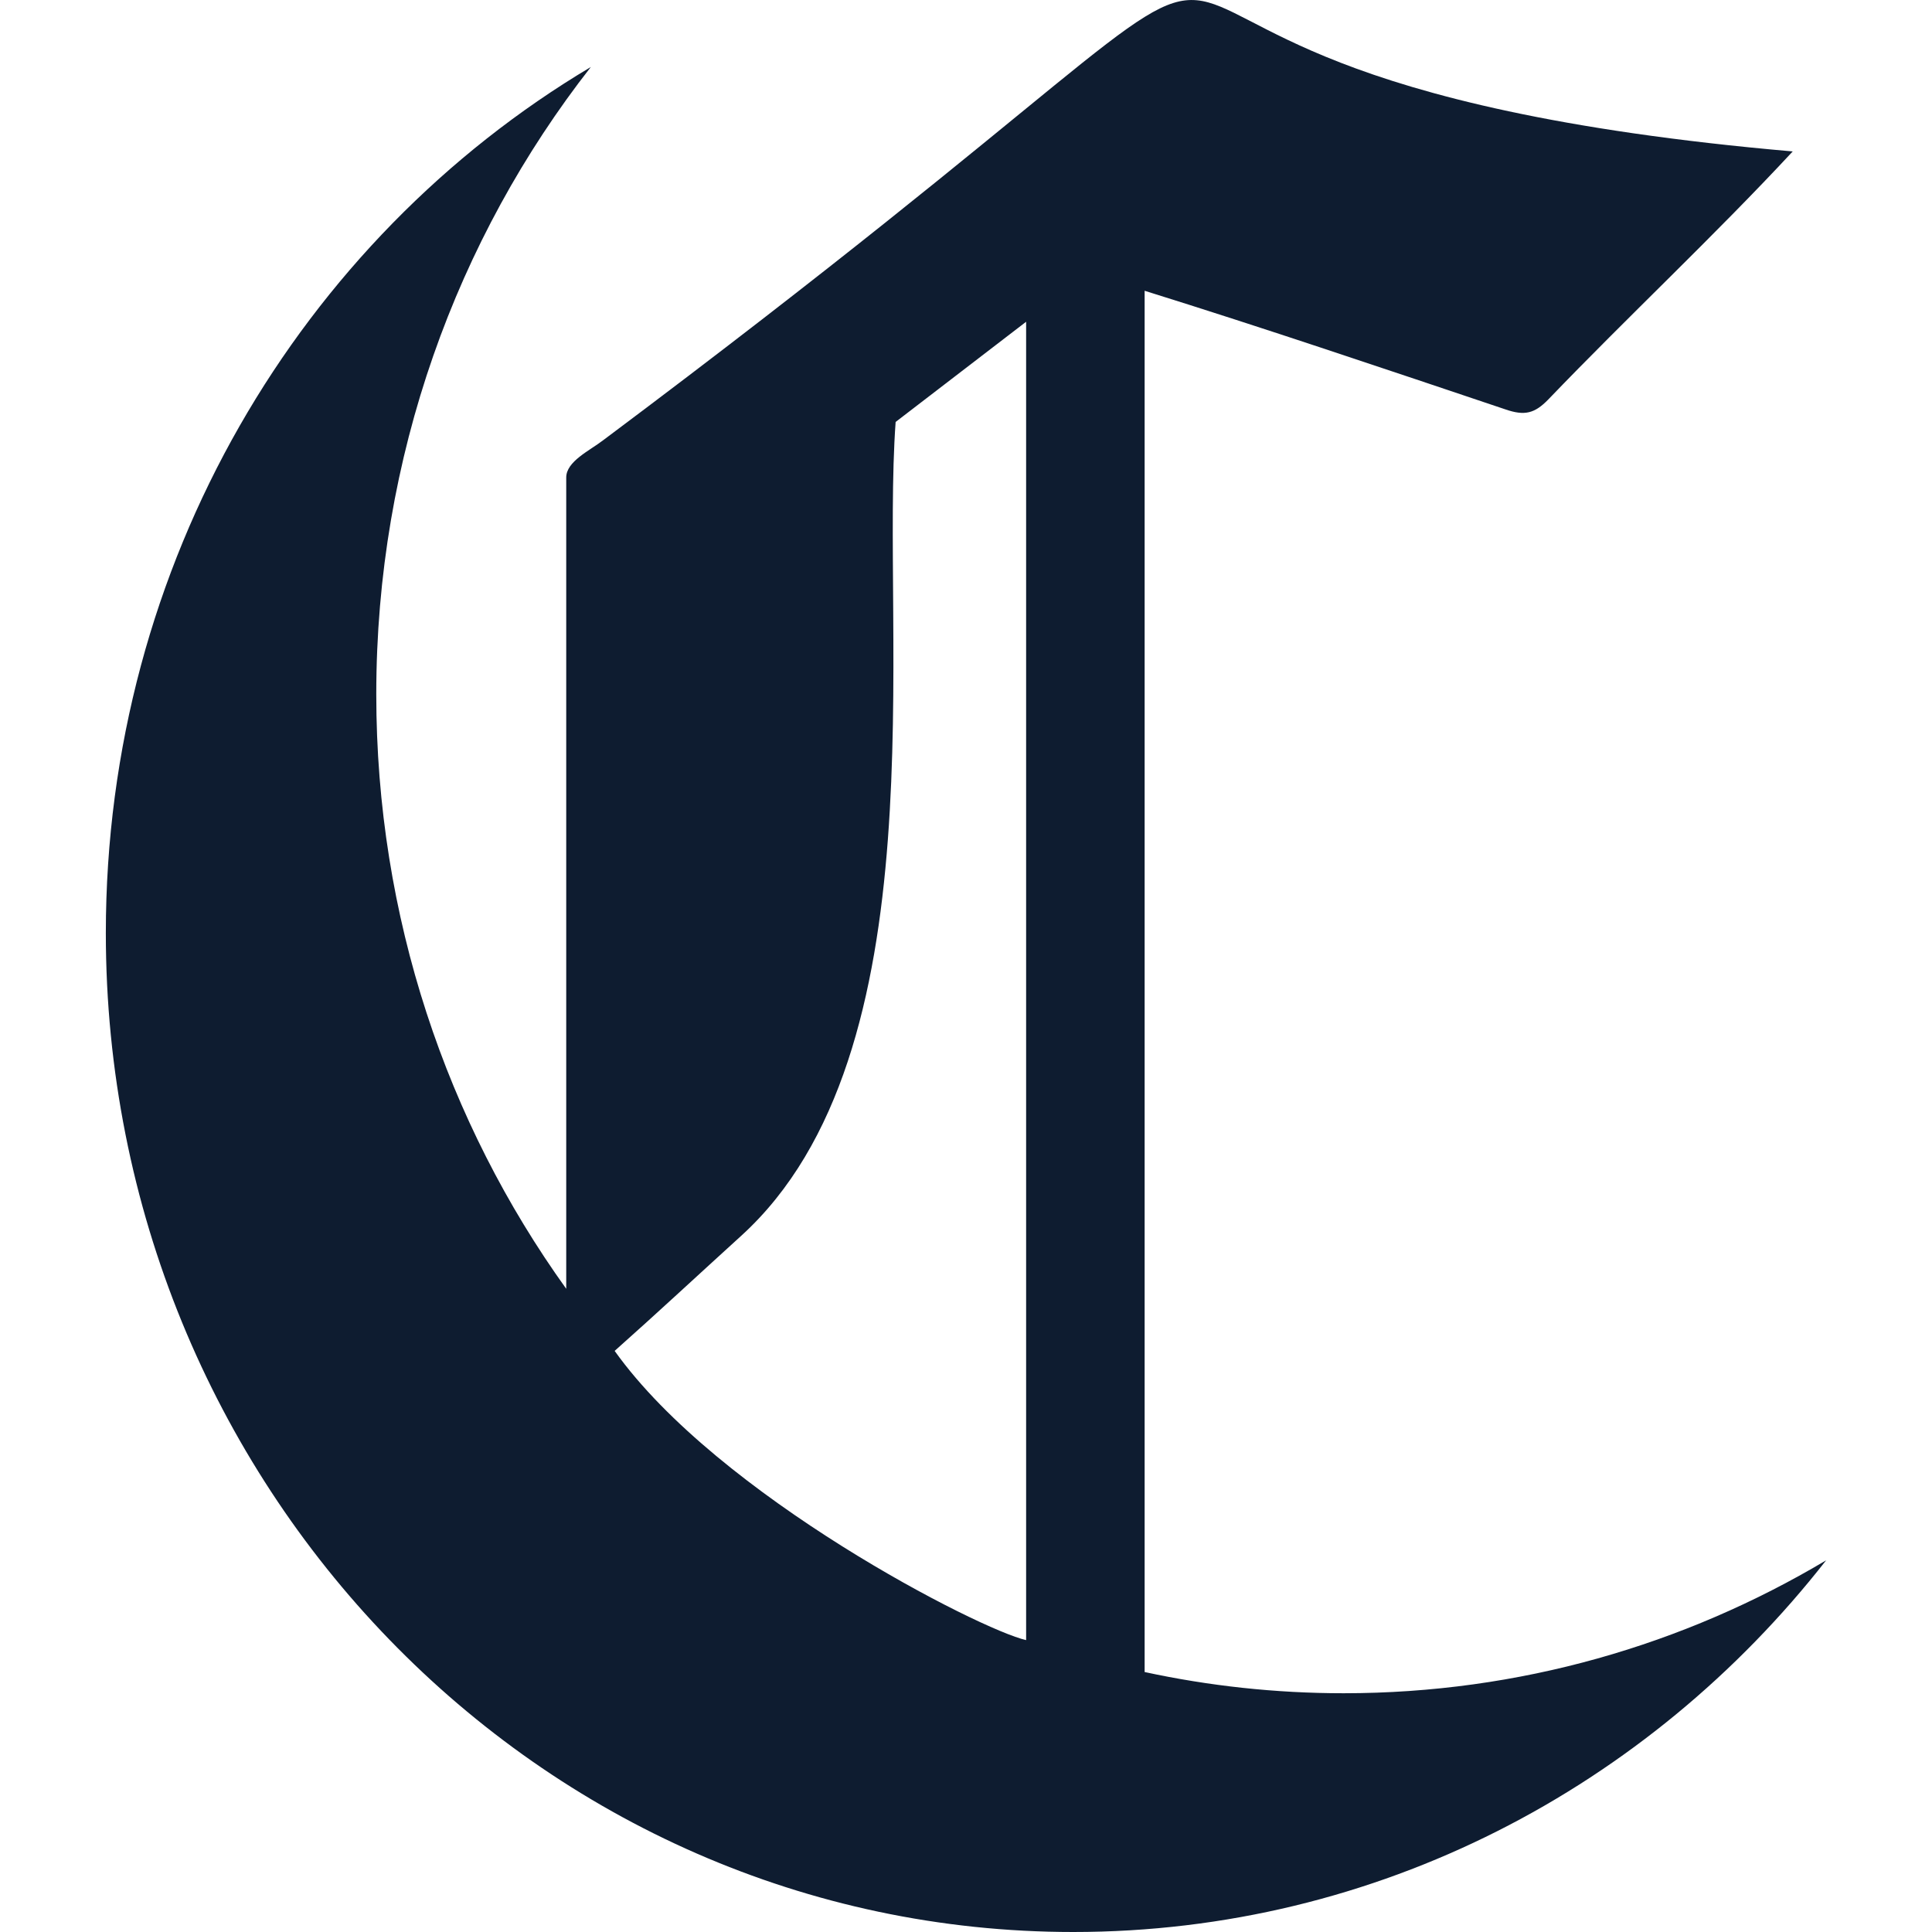 <?xml version="1.0" encoding="utf-8"?>
<!-- Generator: Adobe Illustrator 24.1.3, SVG Export Plug-In . SVG Version: 6.00 Build 0)  -->
<svg version="1.1" id="Layer_1" xmlns="http://www.w3.org/2000/svg" xmlns:xlink="http://www.w3.org/1999/xlink" x="0px" y="0px"
	 viewBox="0 0 500 500" style="enable-background:new 0 0 500 500;" xml:space="preserve">
<style type="text/css">
	.st0{fill:#0E1C30;}
</style>
<path class="st0" d="M347.74,438.21c-17.66,0-34.89-1.9-51.51-5.49V75.25c30.79,9.6,62.78,20.42,93.34,30.69
	c5.09,1.77,7.64,1,11.08-2.51c20.85-21.71,42.83-42.21,63.31-64.24c-244.92-21.29-63.7-107.93-307.79,74.69
	c-3.56,2.75-9.65,5.52-9.63,9.72v209.94c-30.88-42.99-49.16-96.22-49.16-153.86c0-61.49,20.81-117.96,55.53-162.34
	C77.89,62.01,27.39,145.65,27.39,241.48C27.39,384.26,139.49,500,277.76,500c78.72,0,148.95-37.53,194.84-96.19
	C435.85,425.69,393.22,438.21,347.74,438.21z M191.84,319.81c51.87-47.18,35.98-155.98,39.95-210.61l33.77-25.93v341.19
	c-11.83-2.64-79.61-37.18-106.49-74.85C170.12,339.79,180.9,329.75,191.84,319.81z"/>
</svg>
